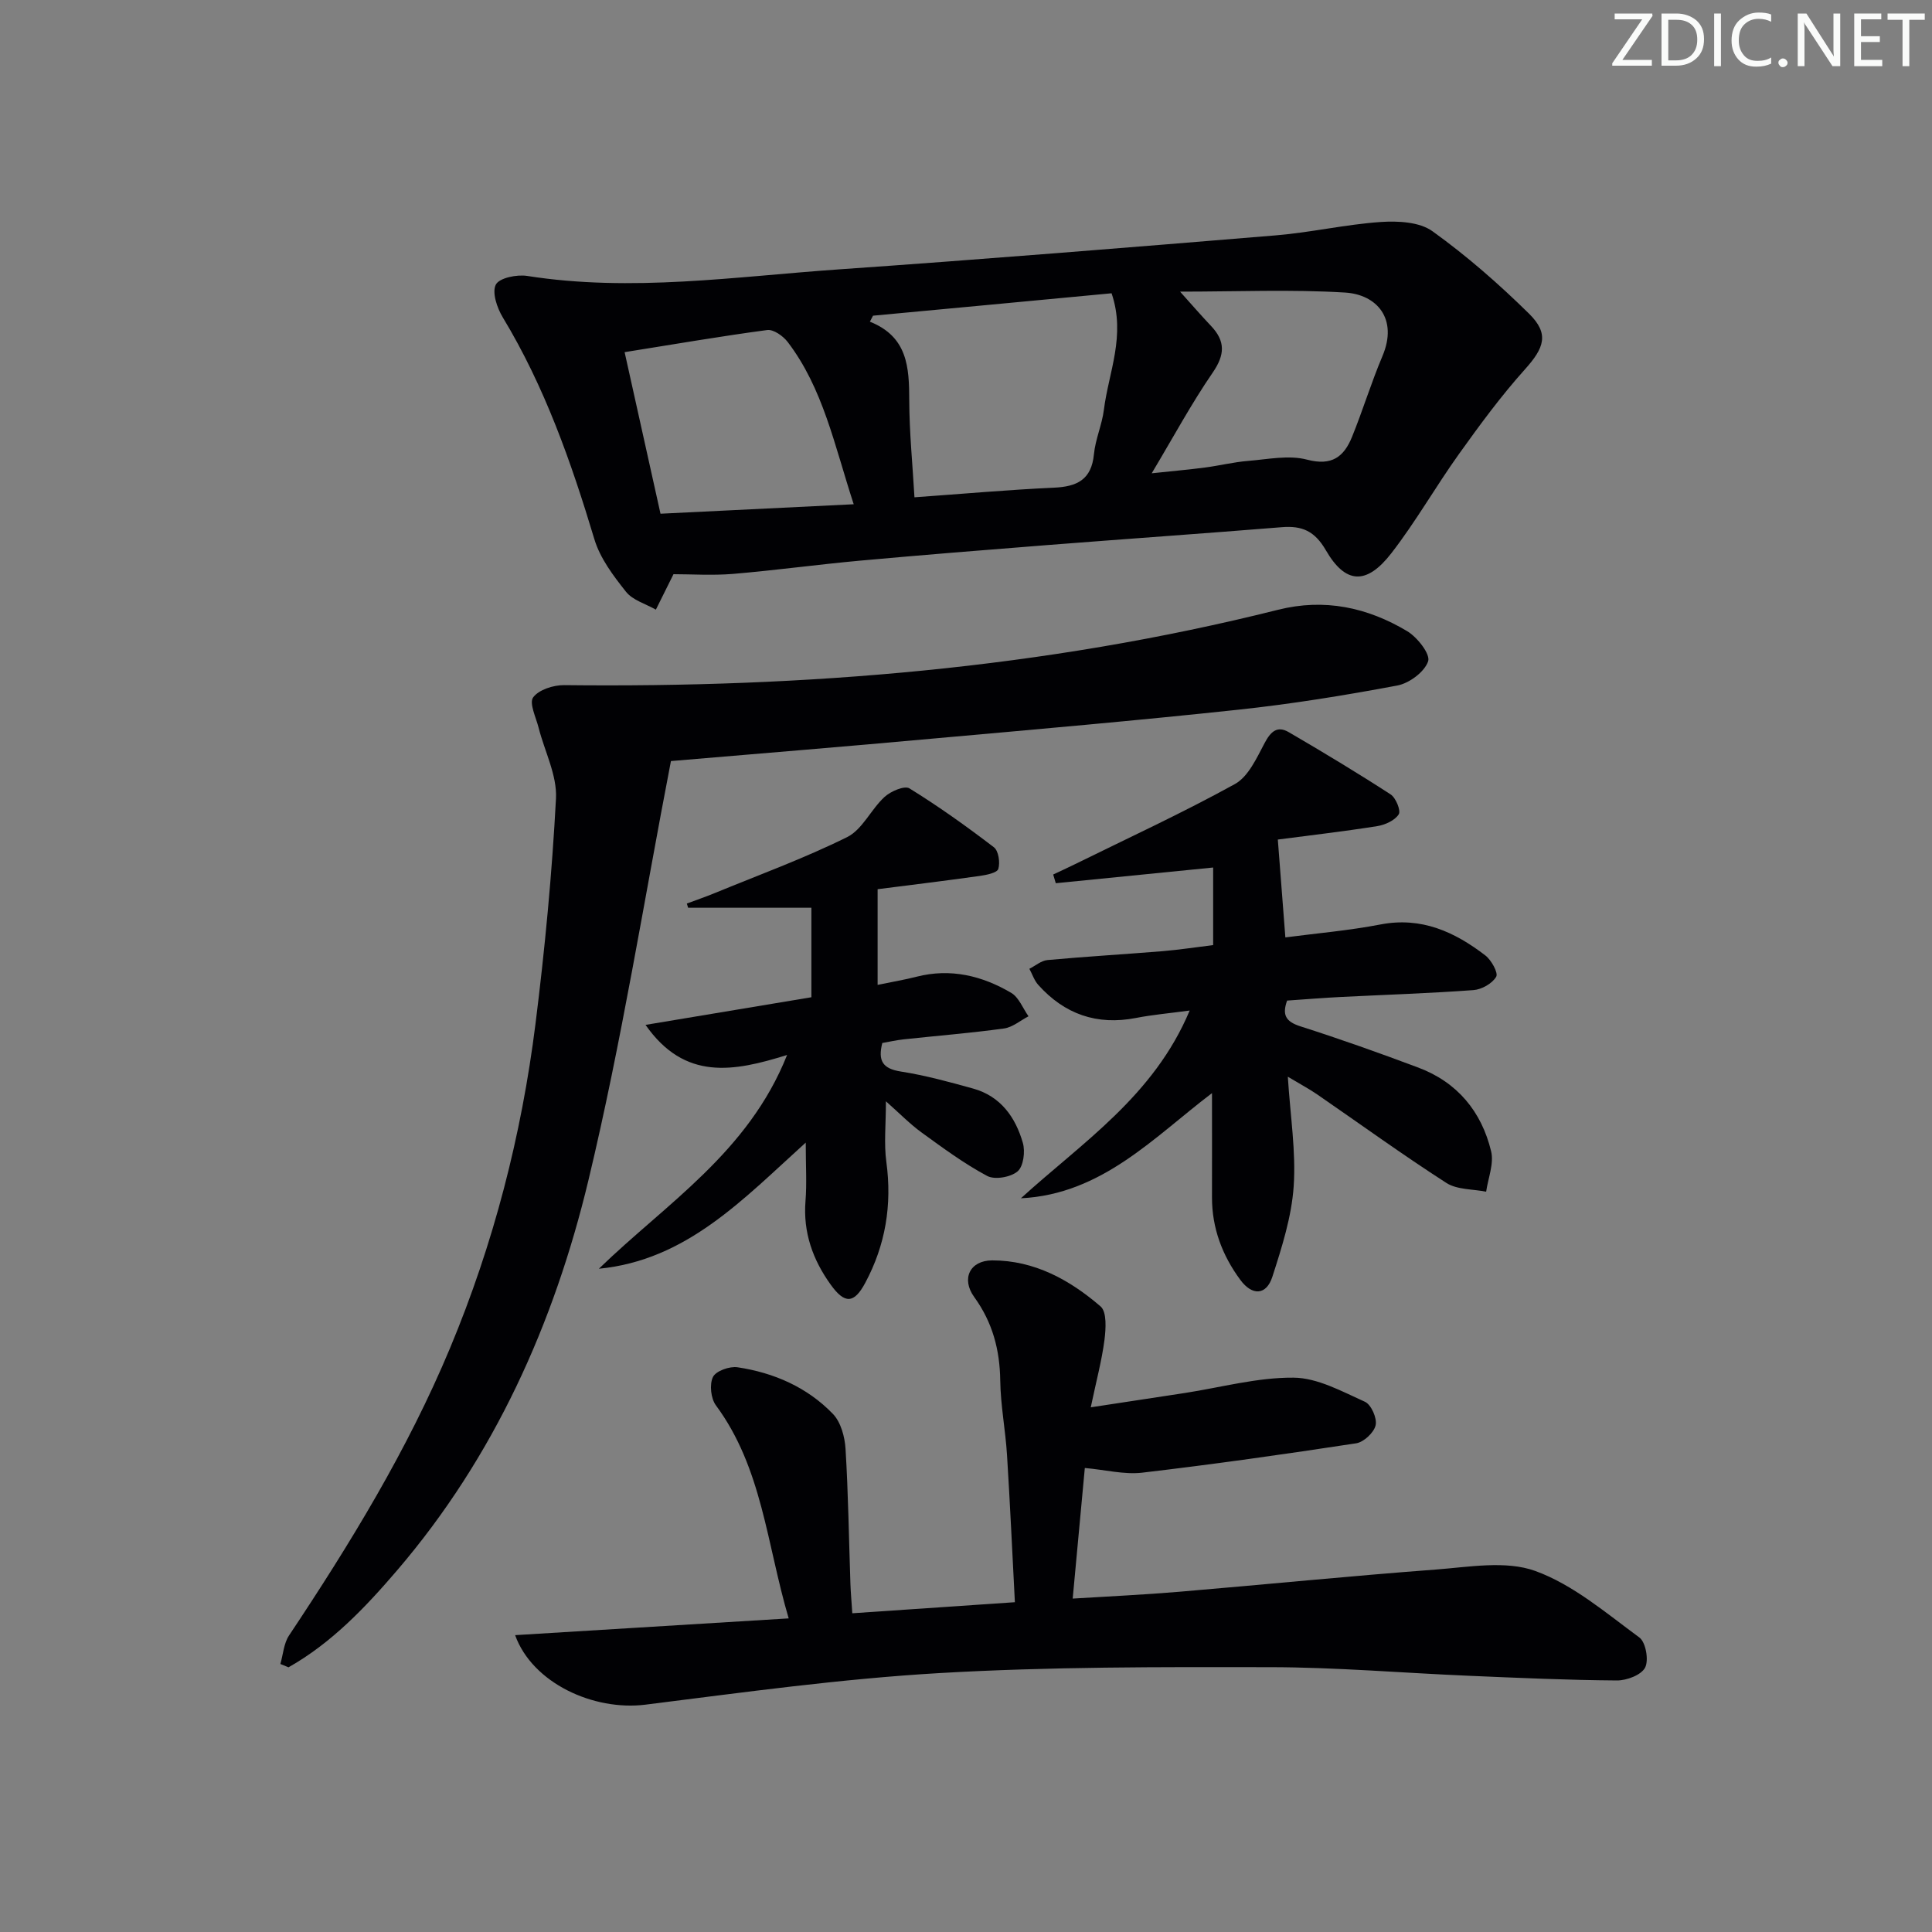 <svg enable-background="new 0 0 400 400" viewBox="0 0 400 400" xmlns="http://www.w3.org/2000/svg"><rect x="0" y="0" width="400" height="400" fill="#808080" stroke="none"/><g fill="#fafbfa"><path d="m342.2 3.2-6.3 9.2h6.1v1.2h-8.2v-.5l6.2-9.1h-5.7v-1.2h7.8v.4z"/><path d="m344 13.7v-10.9h3.1c1.6 0 3 .5 4.1 1.4 1.1 1 1.6 2.2 1.6 3.9s-.5 3-1.6 4-2.5 1.5-4.2 1.5h-3zm1.4-9.6v8.4h1.6c1.4 0 2.5-.4 3.2-1.1.8-.8 1.2-1.8 1.2-3.2s-.4-2.4-1.2-3.1-1.8-1-3.1-1z"/><path d="m356.3 2.8v10.9h-1.4v-10.9z"/><path d="m366.6 13.2c-.8.4-1.8.6-3 .6-1.6 0-2.8-.5-3.7-1.5s-1.4-2.3-1.4-3.9c0-1.7.5-3.2 1.6-4.2s2.4-1.6 4-1.6c1 0 1.9.1 2.6.4v1.5c-.8-.4-1.6-.6-2.6-.6-1.2 0-2.2.4-3 1.2s-1.1 1.9-1.1 3.3c0 1.3.4 2.3 1.1 3.1s1.6 1.1 2.8 1.1c1.1 0 2-.2 2.8-.7v1.3z"/><path d="m368.2 13c0-.3.1-.5.3-.6.2-.2.4-.3.6-.3.3 0 .5.1.7.3s.3.4.3.6-.1.5-.3.6c-.2.2-.4.3-.7.3s-.5-.1-.6-.3c-.2-.2-.3-.4-.3-.6z"/><path d="m381.1 13.7h-1.7l-5.5-8.4c-.2-.2-.3-.5-.4-.7 0 .2.1.8.1 1.5v7.6h-1.4v-10.9h1.8l5.3 8.3c.3.4.4.6.4.8 0-.3-.1-.8-.1-1.6v-7.5h1.4v10.9z"/><path d="m389.7 13.7h-5.8v-10.9h5.6v1.2h-4.2v3.5h3.9v1.2h-3.9v3.7h4.4z"/><path d="m398.4 4.1h-3.1v9.6h-1.4v-9.6h-3.1v-1.3h7.7v1.3z"/></g><path d="m139.44 118.88c-1.56 3.14-2.61 5.24-3.65 7.34-2.1-1.2-4.79-1.94-6.19-3.71-2.63-3.31-5.37-6.94-6.55-10.9-4.8-15.96-10.28-31.56-18.96-45.91-1.18-1.95-2.27-5.16-1.43-6.78.72-1.39 4.36-2.13 6.5-1.79 21.62 3.4 43.08.13 64.56-1.36 30.16-2.1 60.29-4.55 90.42-7.04 7.27-.6 14.45-2.27 21.73-2.77 3.56-.24 8.02-.02 10.7 1.91 7.1 5.1 13.76 10.93 20.01 17.08 4.22 4.16 3.14 7.06-.84 11.5-4.94 5.5-9.36 11.51-13.67 17.54-4.83 6.75-8.95 14.03-14.03 20.58-5.11 6.58-9.47 6.38-13.53-.64-2.32-4-4.93-5.12-9.13-4.78-16.21 1.31-32.44 2.44-48.66 3.71-12.91 1.01-25.81 2.05-38.7 3.22-8.76.8-17.49 2-26.25 2.74-4.31.35-8.64.06-12.33.06zm41.31-53.52c-.22.41-.43.83-.65 1.24 7.87 3.14 8.13 9.52 8.15 16.28.02 6.58.68 13.16 1.08 20.08 9.99-.71 19.4-1.56 28.84-1.99 4.81-.21 7.81-1.64 8.32-6.94.3-3.1 1.67-6.09 2.06-9.2.97-7.74 4.58-15.33 1.59-24.11-16.53 1.57-32.96 3.1-49.39 4.64zm-51.43 7.55c2.54 11.46 4.93 22.19 7.43 33.45 13.44-.66 26.4-1.29 40-1.96-4.02-12.33-6.34-23.99-13.67-33.6-.94-1.23-2.93-2.64-4.23-2.47-9.49 1.26-18.93 2.89-29.53 4.58zm109.13 25.08c4.51-.48 7.81-.77 11.08-1.2 2.96-.39 5.88-1.12 8.84-1.36 4.09-.33 8.46-1.27 12.26-.26 5.14 1.35 7.62-.62 9.29-4.71 2.24-5.52 3.98-11.25 6.3-16.73 3.27-7.72-1.15-12.76-7.74-13.16-11.1-.68-22.27-.19-34.16-.19 2.46 2.74 4.38 4.96 6.4 7.09 3 3.16 2.91 5.96.36 9.67-4.39 6.38-8.08 13.24-12.63 20.85z" fill="#010104"/><path d="m224.6 303.93c-.85 9.17-1.64 17.73-2.51 27.04 7.57-.47 14.82-.8 22.03-1.41 17.71-1.49 35.4-3.27 53.12-4.6 6.89-.52 14.5-1.92 20.62.29 7.84 2.84 14.65 8.71 21.55 13.77 1.33.98 1.99 4.7 1.19 6.24-.79 1.53-3.81 2.68-5.85 2.66-10.14-.07-20.29-.53-30.43-.96-13.79-.58-27.57-1.77-41.36-1.79-22.8-.04-45.65-.1-68.4 1.22-20.36 1.18-40.64 4-60.91 6.54-10.78 1.35-23.43-4.48-27-14.39 18.88-1.16 37.42-2.29 56.64-3.47-4.56-15.41-5.48-31.15-15.07-44.11-1.05-1.42-1.36-4.33-.61-5.87.61-1.25 3.44-2.26 5.09-2.01 7.53 1.13 14.42 4.13 19.75 9.66 1.64 1.7 2.46 4.75 2.61 7.24.57 9.29.69 18.62 1.01 27.93.06 1.8.23 3.59.39 6.1 11.19-.76 22.02-1.5 33.66-2.29-.54-10.37-1-20.45-1.63-30.51-.32-5.13-1.33-10.24-1.4-15.37-.09-6.38-1.58-12.03-5.38-17.29-2.77-3.83-.87-7.6 3.72-7.6 8.73-.01 16.06 4.04 22.43 9.53 1.32 1.13 1.1 4.62.81 6.93-.55 4.25-1.68 8.43-2.84 13.96 6.96-1.06 13.21-2 19.45-2.96 7.51-1.16 15.02-3.24 22.52-3.18 4.97.03 10.03 2.85 14.79 4.99 1.3.58 2.55 3.41 2.22 4.86-.34 1.52-2.46 3.5-4.03 3.74-14.76 2.26-29.55 4.35-44.38 6.09-3.68.41-7.54-.6-11.8-.98z" fill="#010104"/><path d="m138.91 157.57c-5.6 28.96-10.21 58.14-17.08 86.78-7.11 29.64-19.49 57.27-39.59 80.75-6.57 7.67-13.58 15.06-22.51 20.1-.56-.23-1.12-.46-1.68-.69.57-1.98.7-4.26 1.79-5.9 12.64-18.98 24.51-38.36 33.33-59.49 9.02-21.59 14.8-44.03 17.7-67.17 1.94-15.48 3.42-31.05 4.24-46.63.25-4.8-2.35-9.74-3.59-14.63-.54-2.14-2-5.1-1.14-6.3 1.16-1.59 4.19-2.56 6.4-2.54 49.89.56 99.29-3.43 147.82-15.6 9.64-2.42 18.5-.49 26.73 4.42 2.1 1.25 4.85 4.76 4.35 6.24-.74 2.2-3.91 4.56-6.39 5.02-10.91 2.05-21.91 3.83-32.95 5.01-20.98 2.25-42.01 4.08-63.02 5.96-18.02 1.65-36.07 3.11-54.41 4.67z" fill="#010104"/><path d="m266.63 222.92c.52 8.22 1.71 15.54 1.21 22.74-.44 6.31-2.45 12.6-4.41 18.68-1.24 3.85-4.17 3.99-6.63.65-3.74-5.06-5.89-10.74-5.87-17.13.02-7.1 0-14.19 0-21.54-11.91 9.02-22.78 20.96-39.56 21.77 12.75-11.61 27.51-21.16 34.94-38.87-4.22.57-7.71.87-11.13 1.54-8.09 1.57-14.79-.79-20.22-6.85-.83-.92-1.23-2.21-1.84-3.33 1.25-.63 2.45-1.69 3.74-1.81 7.94-.73 15.91-1.19 23.85-1.84 3.46-.29 6.9-.82 10.46-1.26 0-5.57 0-10.9 0-16.06-11.26 1.12-21.92 2.19-32.58 3.25-.18-.6-.36-1.2-.54-1.8 1.44-.68 2.88-1.34 4.31-2.04 11.14-5.49 22.45-10.7 33.31-16.69 2.78-1.53 4.51-5.39 6.15-8.48 1.25-2.37 2.61-3.66 4.99-2.27 7.12 4.15 14.19 8.41 21.1 12.89 1.09.71 2.17 3.38 1.68 4.13-.81 1.27-2.82 2.18-4.44 2.44-7 1.11-14.05 1.92-20.59 2.78.55 7.12 1.02 13.29 1.56 20.26 6.38-.84 13.11-1.41 19.7-2.68 8.47-1.63 15.34 1.53 21.7 6.41 1.25.96 2.72 3.62 2.25 4.42-.82 1.4-3.01 2.64-4.72 2.76-9.12.67-18.26.96-27.4 1.42-3.64.18-7.27.48-11.17.75-1.02 2.87-.4 4.32 2.75 5.33 8.21 2.62 16.34 5.51 24.41 8.54 8.08 3.03 13.1 9.11 15.08 17.33.62 2.56-.63 5.57-1.03 8.37-2.77-.56-6.02-.39-8.24-1.82-9.09-5.85-17.85-12.2-26.75-18.33-1.6-1.1-3.35-2.03-6.07-3.66z" fill="#010104"/><path d="m162.96 218.42c-11.05 3.45-21.18 5.4-29.31-6.23 11.64-1.94 22.73-3.79 34.34-5.72 0-6.37 0-12.55 0-18.53-8.91 0-17.21 0-25.52 0-.09-.29-.18-.58-.27-.87 1.91-.71 3.83-1.37 5.71-2.14 9.2-3.78 18.58-7.21 27.47-11.61 3.17-1.57 4.95-5.75 7.75-8.32 1.27-1.17 4.13-2.4 5.15-1.78 6.05 3.73 11.85 7.88 17.5 12.2.96.74 1.31 3.16.91 4.48-.25.81-2.44 1.25-3.82 1.45-7.31 1.02-14.64 1.92-21.17 2.75v19.81c3.27-.68 5.69-1.08 8.06-1.69 7.04-1.8 13.57-.21 19.6 3.34 1.59.94 2.41 3.2 3.58 4.85-1.69.88-3.31 2.29-5.1 2.53-6.9.95-13.85 1.5-20.78 2.25-1.46.16-2.9.49-4.39.75-.94 3.71.09 5.32 3.84 5.91 5.06.79 10.04 2.16 14.98 3.53 5.68 1.58 8.76 5.94 10.28 11.24.52 1.8.13 4.87-1.09 5.9-1.42 1.21-4.71 1.79-6.29.95-4.78-2.55-9.2-5.82-13.61-9.02-2.38-1.73-4.46-3.87-7.36-6.44 0 4.84-.43 8.76.09 12.56 1.2 8.87-.16 17.17-4.37 25.03-2.3 4.3-4.23 4.45-7.17.35-3.69-5.14-5.72-10.8-5.2-17.3.29-3.62.05-7.28.05-12.09-13 11.75-24.66 24.35-42.83 26.12 13.85-13.46 30.91-24.02 38.97-44.26z" fill="#010104"/></svg>